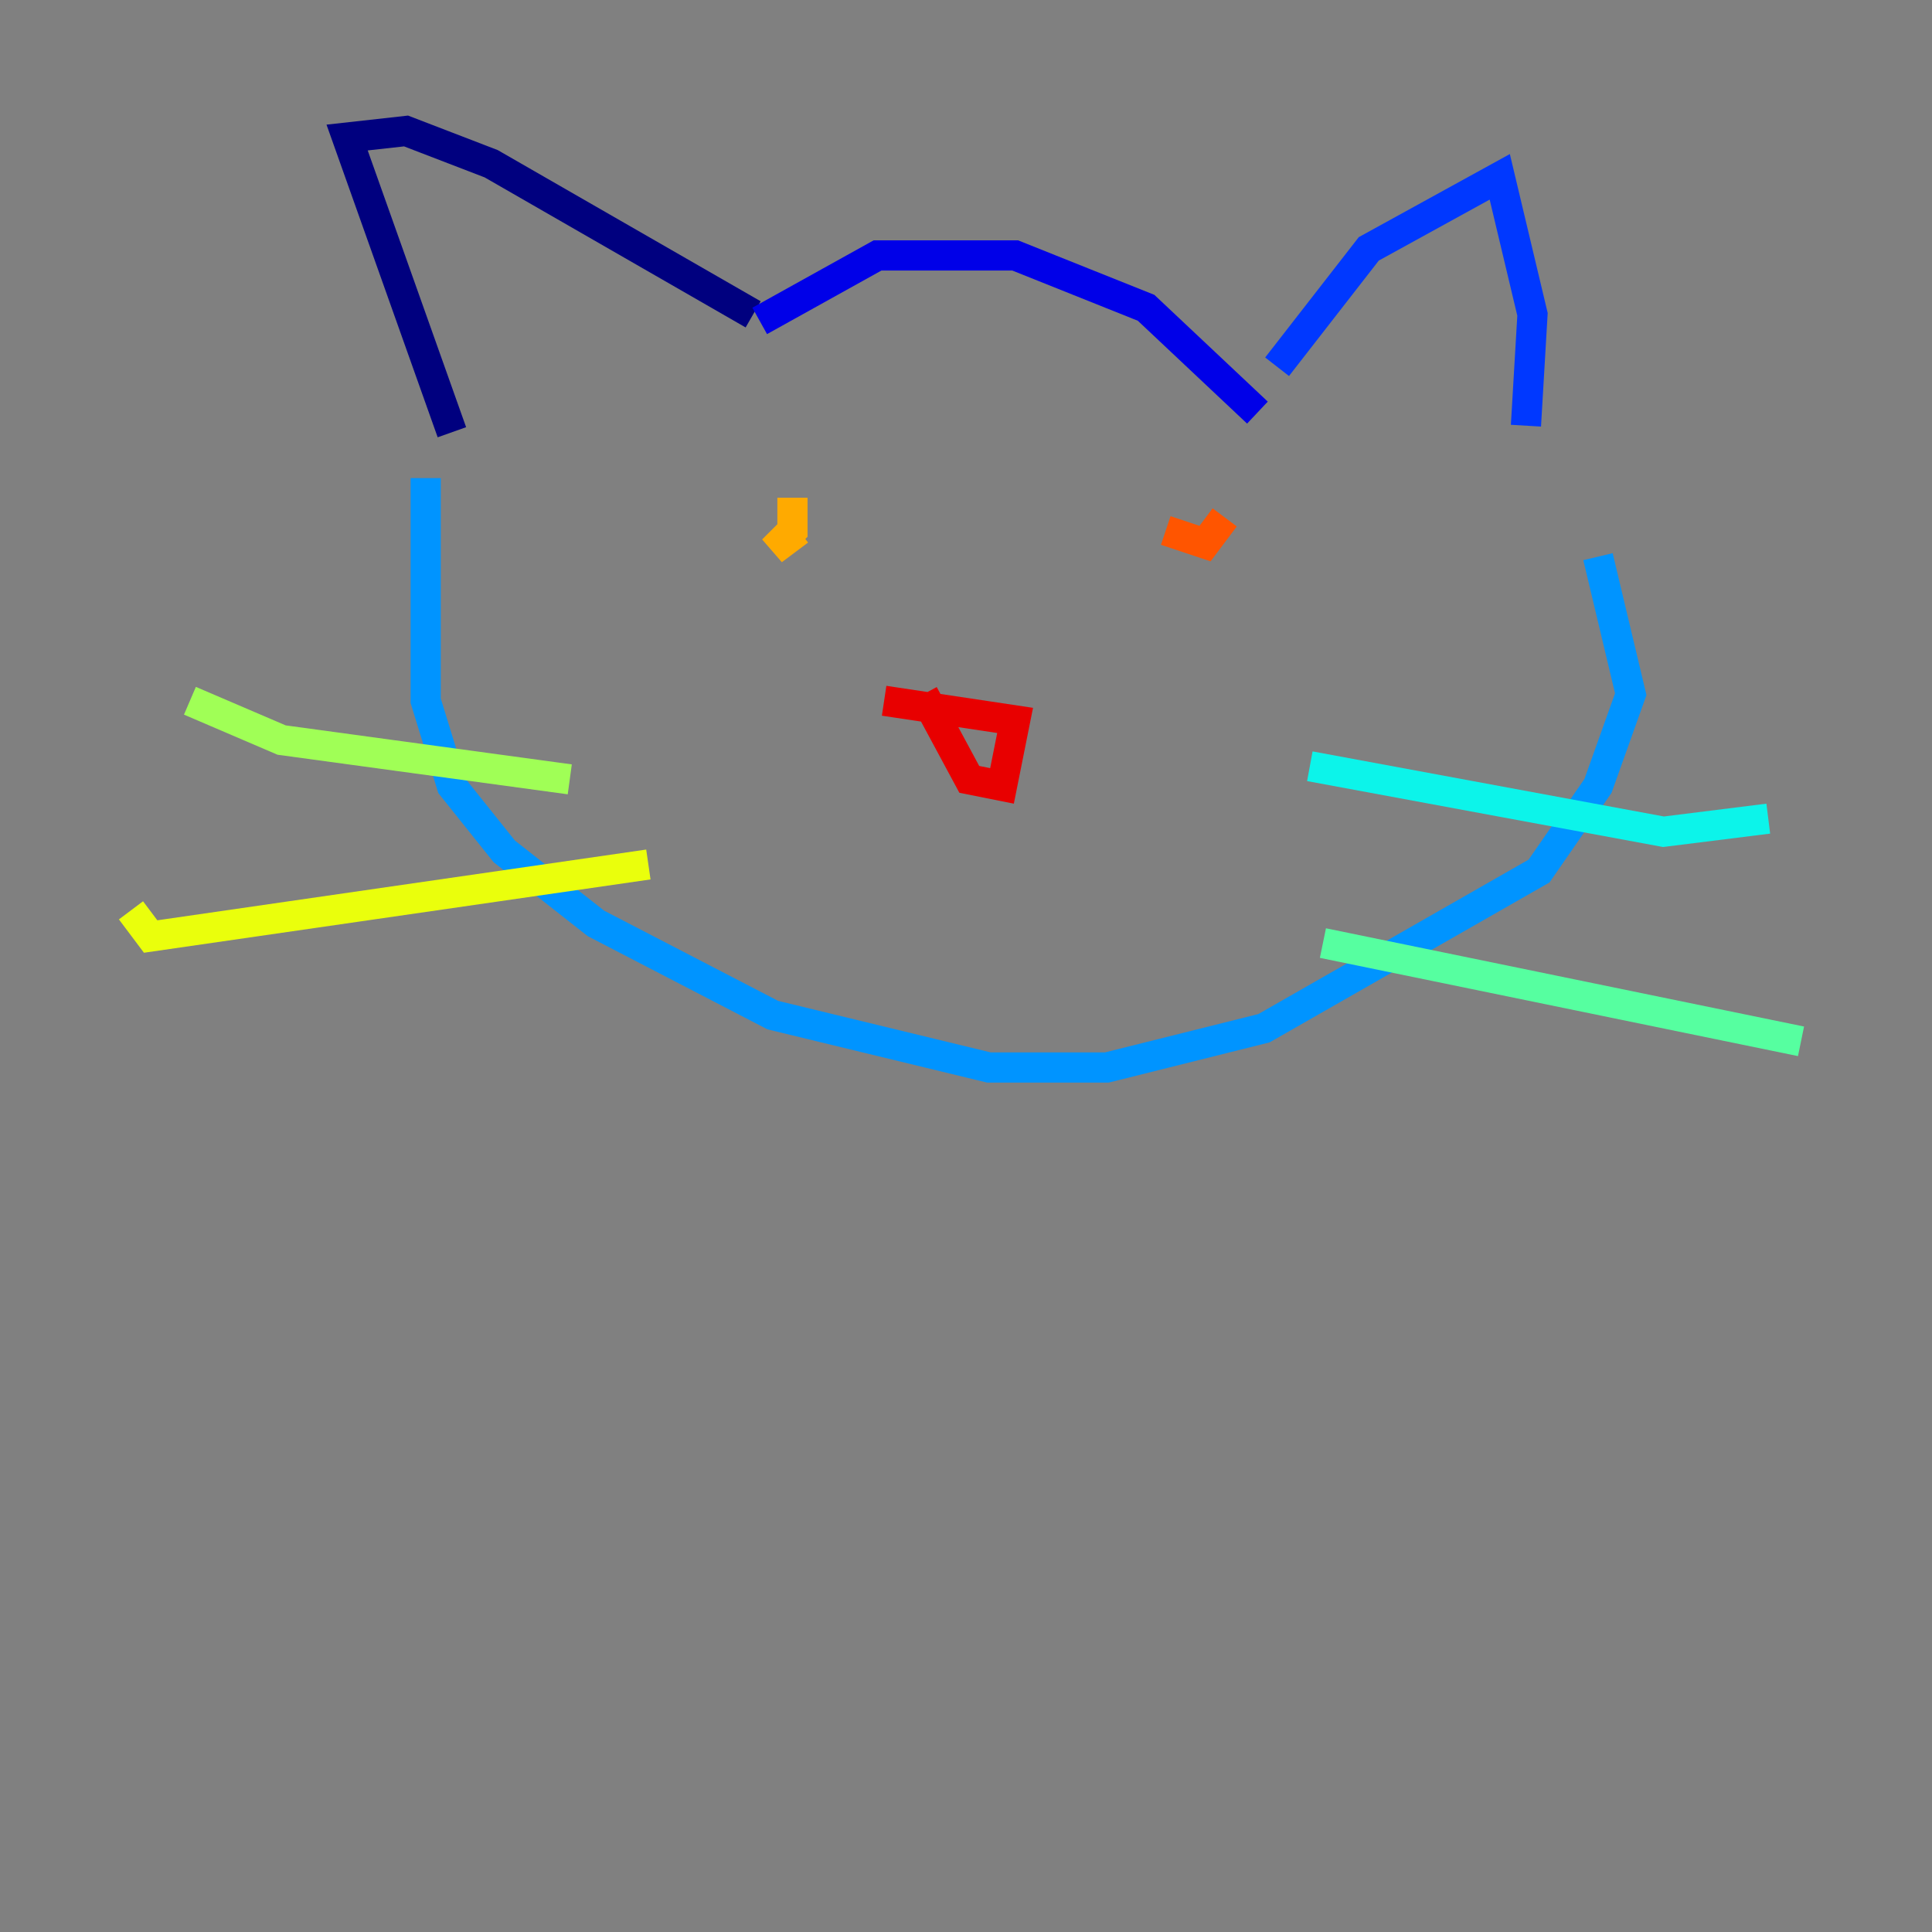<?xml version="1.0" encoding="utf-8" ?>
<svg baseProfile="tiny" height="128" version="1.2" viewBox="0,0,128,128" width="128" xmlns="http://www.w3.org/2000/svg" xmlns:ev="http://www.w3.org/2001/xml-events" xmlns:xlink="http://www.w3.org/1999/xlink"><rect x="0" y="0" width="128" height="128" fill="#808080" stroke="none"/><defs /><polyline fill="none" points="29.939,28.637 22.997,9.112 26.902,8.678 32.542,10.848 49.898,20.827" stroke="#00007f" stroke-width="2" /><polyline fill="none" points="50.332,21.261 58.142,16.922 67.254,16.922 75.932,20.393 83.308,27.336" stroke="#0000e8" stroke-width="2" /><polyline fill="none" points="84.61,24.298 90.685,16.488 99.363,11.715 101.532,20.827 101.098,28.203" stroke="#0038ff" stroke-width="2" /><polyline fill="none" points="28.203,31.675 28.203,46.427 29.939,52.068 33.41,56.407 39.485,61.18 51.2,67.254 65.519,70.725 73.329,70.725 83.742,68.122 101.966,57.709 105.871,52.068 108.041,45.993 105.871,36.881" stroke="#0094ff" stroke-width="2" /><polyline fill="none" points="86.78,50.766 110.21,55.105 117.153,54.237" stroke="#0cf4ea" stroke-width="2" /><polyline fill="none" points="87.647,62.481 119.322,68.99" stroke="#56ffa0" stroke-width="2" /><polyline fill="none" points="37.749,51.634 18.658,49.031 12.583,46.427" stroke="#a0ff56" stroke-width="2" /><polyline fill="none" points="42.956,57.275 9.98,62.047 8.678,60.312" stroke="#eaff0c" stroke-width="2" /><polyline fill="none" points="52.936,35.146 51.2,36.447 52.502,35.146 52.502,32.976" stroke="#ffaa00" stroke-width="2" /><polyline fill="none" points="81.139,34.278 79.837,36.014 77.234,35.146" stroke="#ff5500" stroke-width="2" /><polyline fill="none" points="58.576,46.427 67.254,47.729 66.386,52.068 64.217,51.634 61.18,45.993" stroke="#e80000" stroke-width="2" /><polyline fill="none" points="66.386,58.142 66.386,58.142" stroke="#7f0000" stroke-width="2" /></svg>